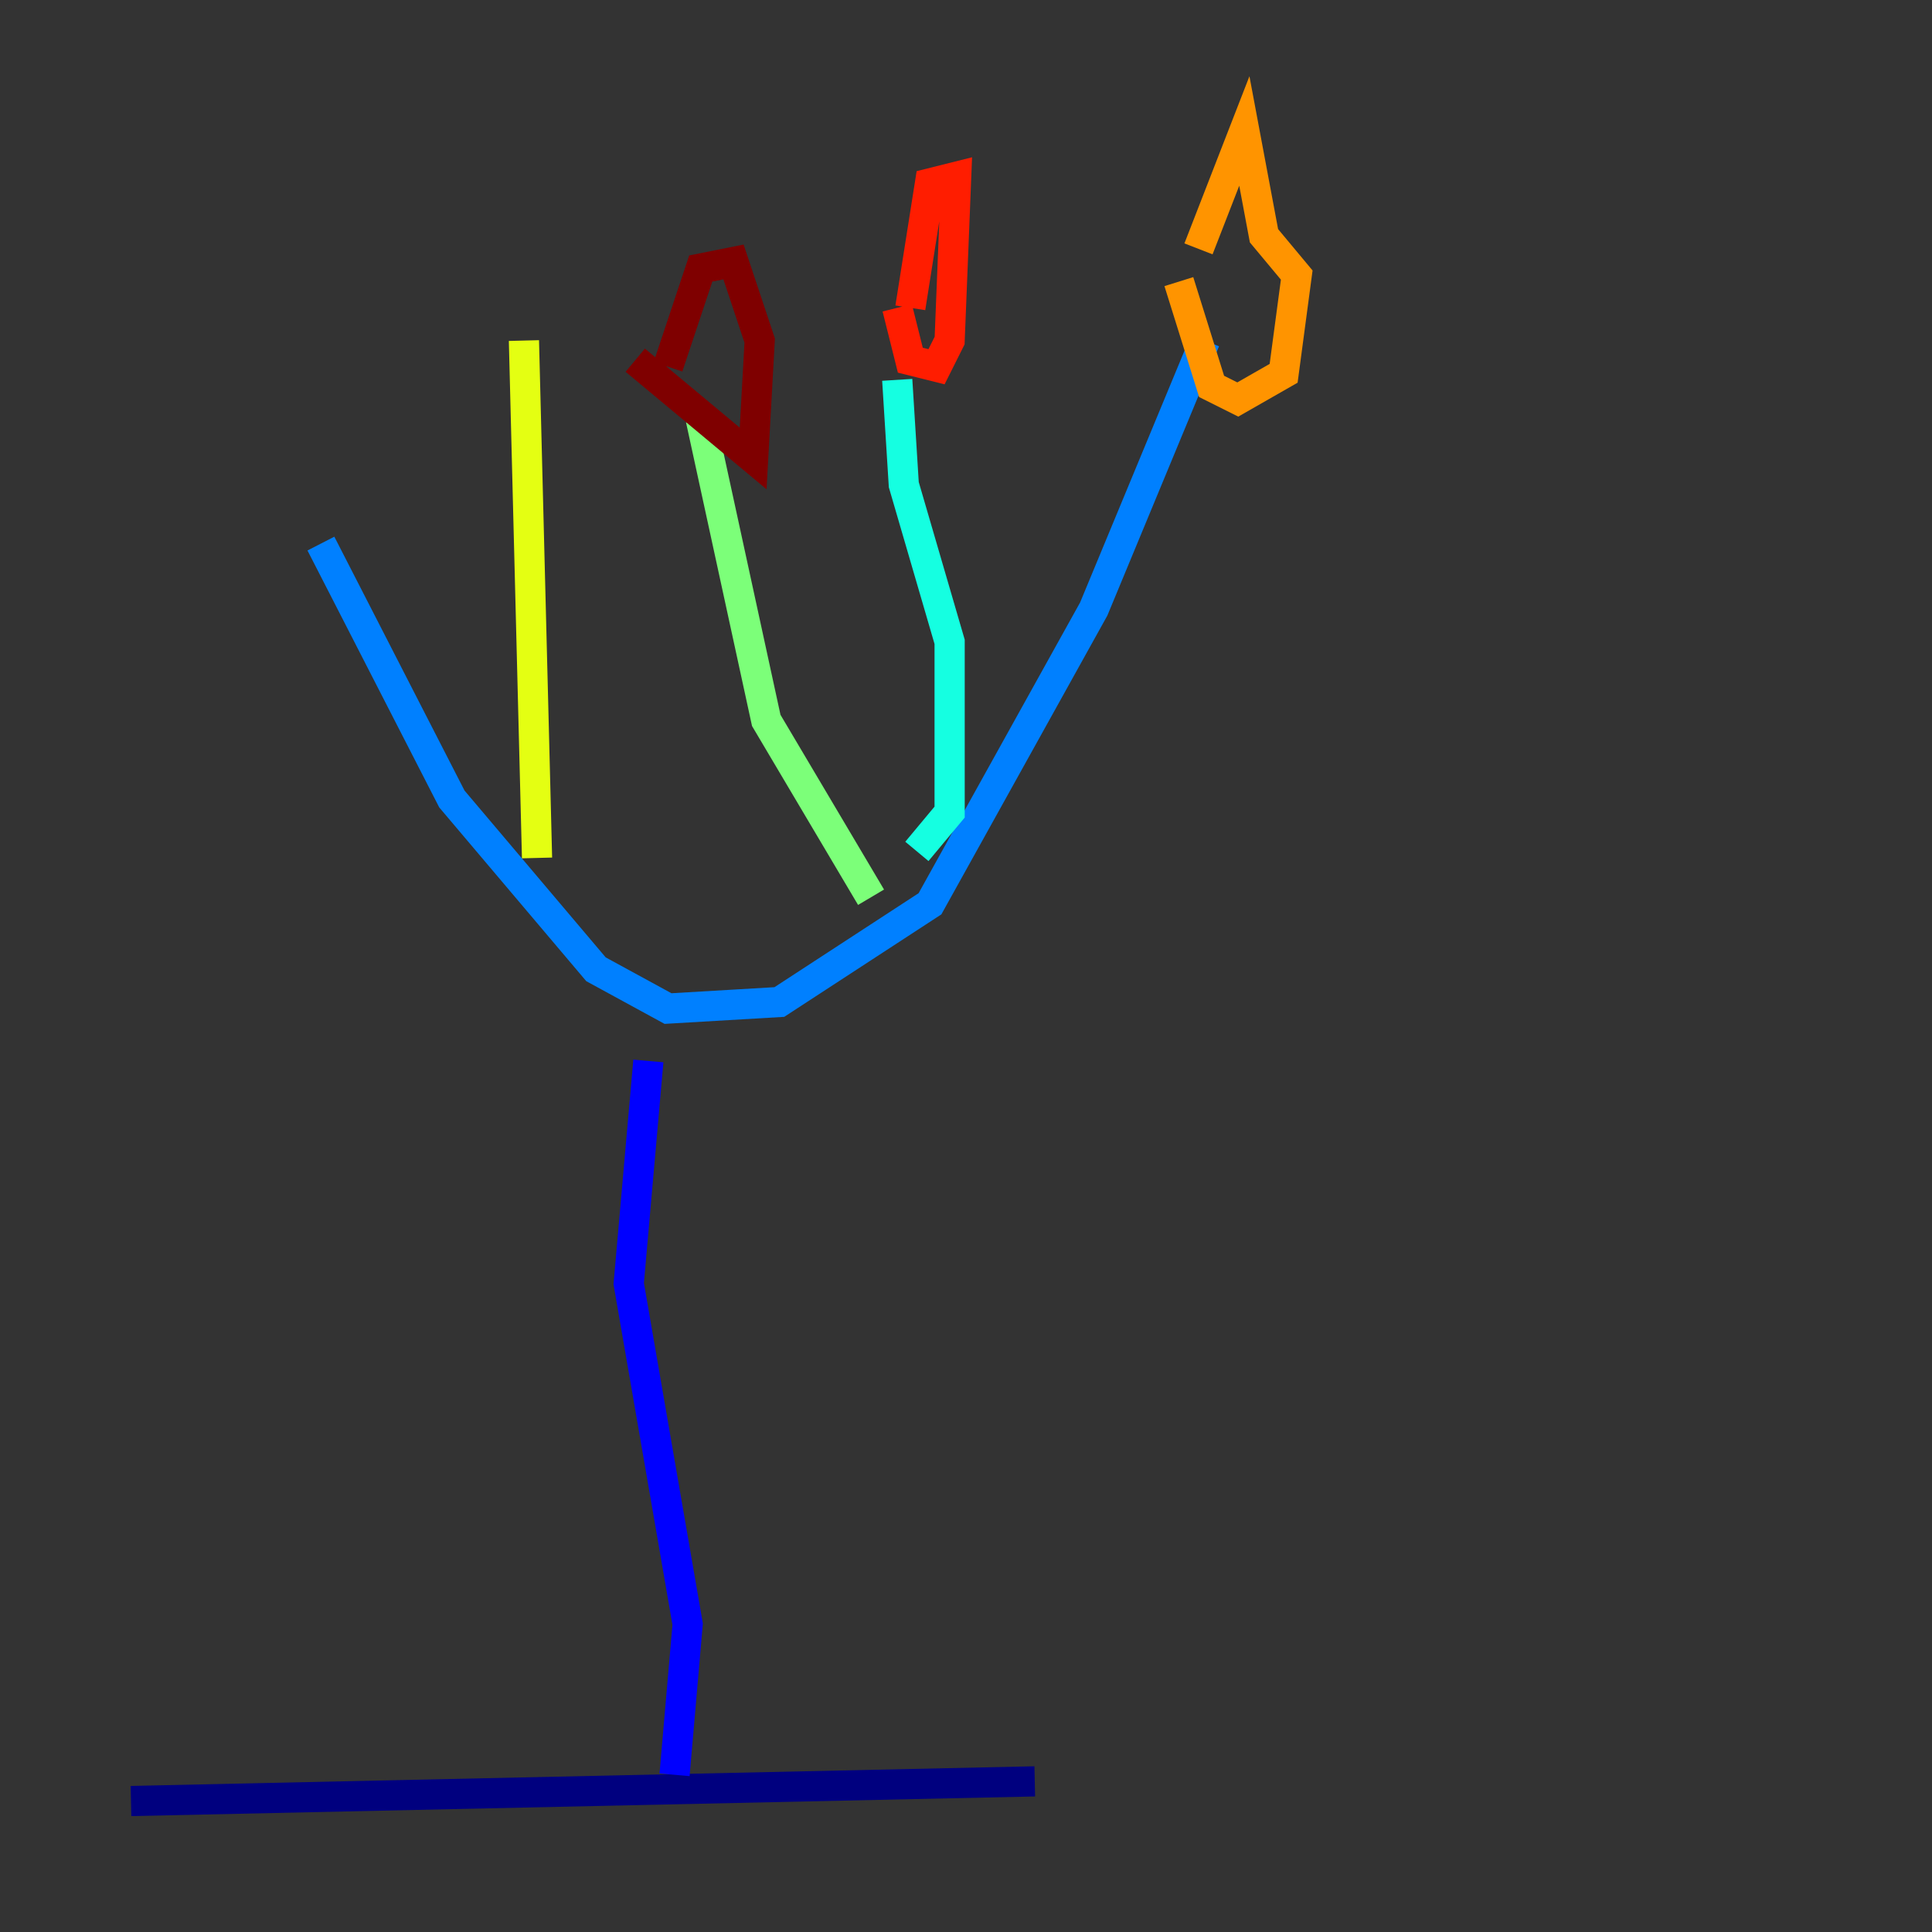 <?xml version="1.0" encoding="utf-8" ?>
<svg baseProfile="tiny" height="128" version="1.2" viewBox="0,0,128,128" width="128" xmlns="http://www.w3.org/2000/svg" xmlns:ev="http://www.w3.org/2001/xml-events" xmlns:xlink="http://www.w3.org/1999/xlink"><rect x="0" y="0" width="128" height="128" fill="#333333" stroke="none"/><defs /><polyline fill="none" points="8.678,119.322 68.556,118.02" stroke="#00007f" stroke-width="2" /><polyline fill="none" points="44.691,117.586 45.559,107.607 41.654,85.044 42.956,70.291" stroke="#0000ff" stroke-width="2" /><polyline fill="none" points="21.261,36.014 29.939,52.936 39.485,64.217 44.258,66.82 51.634,66.386 61.614,59.878 72.461,40.352 79.837,22.563" stroke="#0080ff" stroke-width="2" /><polyline fill="none" points="60.746,56.407 62.915,53.803 62.915,42.522 59.878,32.108 59.444,25.166" stroke="#15ffe1" stroke-width="2" /><polyline fill="none" points="57.709,59.444 50.766,47.729 46.427,27.77" stroke="#7cff79" stroke-width="2" /><polyline fill="none" points="35.58,56.841 34.712,22.563" stroke="#e4ff12" stroke-width="2" /><polyline fill="none" points="78.102,18.658 80.271,25.6 82.007,26.468 85.044,24.732 85.912,18.224 83.742,15.62 82.441,8.678 79.403,16.488" stroke="#ff9400" stroke-width="2" /><polyline fill="none" points="59.444,20.393 60.312,23.864 62.047,24.298 62.915,22.563 63.349,11.715 61.614,12.149 60.312,20.393" stroke="#ff1d00" stroke-width="2" /><polyline fill="none" points="42.088,23.864 49.898,30.373 50.332,22.563 48.597,17.356 46.427,17.79 44.258,24.298" stroke="#7f0000" stroke-width="2" /></svg>